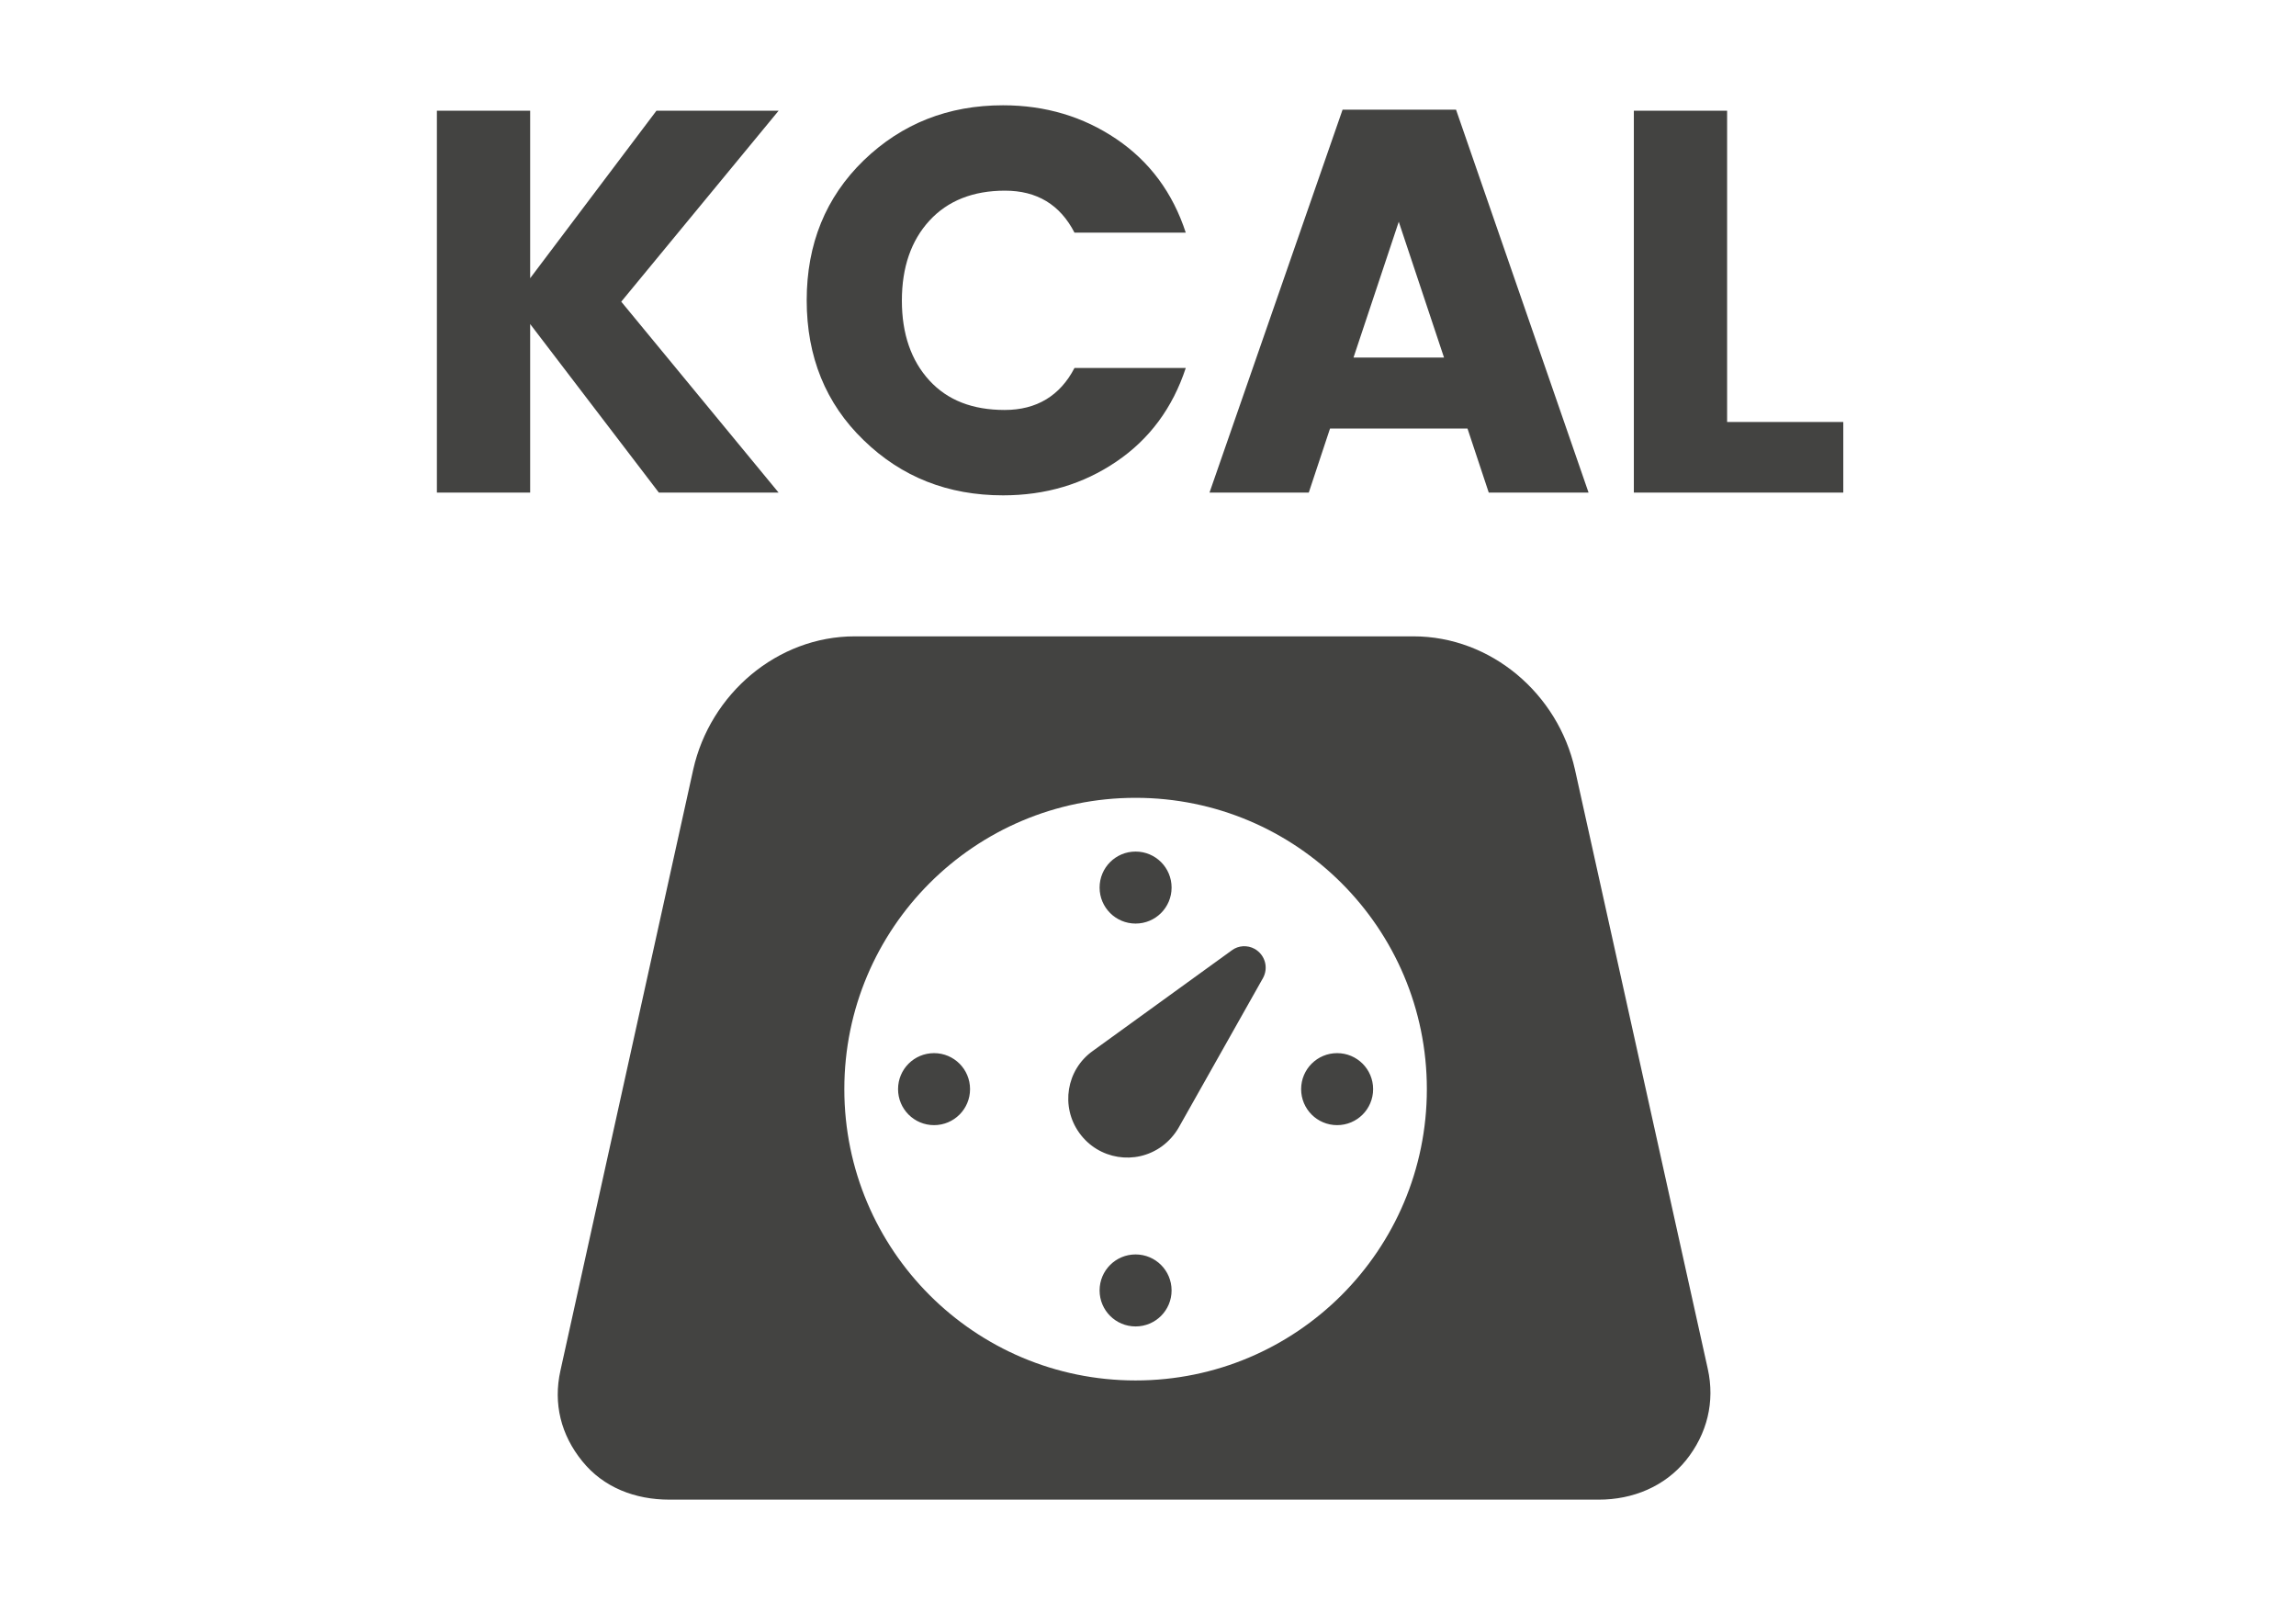 <?xml version="1.0" encoding="utf-8"?>
<!-- Generator: Adobe Illustrator 22.0.0, SVG Export Plug-In . SVG Version: 6.00 Build 0)  -->
<svg version="1.1" id="Layer_1" xmlns="http://www.w3.org/2000/svg" xmlns:xlink="http://www.w3.org/1999/xlink" x="0px" y="0px"
	 viewBox="0 0 841.9 595.3" style="enable-background:new 0 0 841.9 595.3;" xml:space="preserve">
<g>
	<defs>
		<rect id="SVGID_1_" x="160.2" y="38.6" width="515.7" height="511.2"/>
	</defs>
	<clipPath id="SVGID_2_">
		<use xlink:href="#SVGID_1_"  style="overflow:visible;"/>
	</clipPath>
	<path style="clip-path:url(#SVGID_2_);fill:#434341;" d="M429.6,325.4c0-7.3-5.9-13.2-13.2-13.2c-7.3,0-13.2,5.9-13.2,13.2
		c0,7.3,5.9,13.2,13.2,13.2C423.7,338.6,429.6,332.7,429.6,325.4 M477.1,399.3c0,7.3,5.9,13.2,13.2,13.2c7.3,0,13.2-5.9,13.2-13.2
		c0-7.3-5.9-13.2-13.2-13.2C483,386.1,477.1,392,477.1,399.3 M403.2,473.1c0,7.3,5.9,13.2,13.2,13.2c7.3,0,13.2-5.9,13.2-13.2
		c0-7.3-5.9-13.2-13.2-13.2C409.1,459.9,403.2,465.8,403.2,473.1 M395.8,415.4c7,9.7,20.5,11.9,30.2,4.9c2.6-1.9,4.7-4.3,6.2-6.9
		l30.9-54.8c2.1-3.8,0.8-8.5-3-10.7c-2.7-1.5-6-1.3-8.4,0.5l-51,36.9C391,392.2,388.8,405.7,395.8,415.4 M342.5,386.1
		c-7.3,0-13.2,5.9-13.2,13.2c0,7.3,5.9,13.2,13.2,13.2c7.3,0,13.2-5.9,13.2-13.2C355.7,392,349.8,386.1,342.5,386.1 M309.6,399.3
		c0-59,47.8-106.8,106.8-106.8c59,0,106.8,47.8,106.8,106.8s-47.8,106.8-106.8,106.8C357.4,506.1,309.6,458.3,309.6,399.3
		 M205.5,502.5c-2.7,12.1,0.2,23.6,8,33.2c7.8,9.7,19.5,14.1,31.9,14.1h340.9c12.4,0,24.1-4.8,31.9-14.4c7.8-9.7,10.7-21.5,8-33.6
		l-48.7-219.7c-6.2-27.8-30.8-48.8-59.2-48.8H313.4c-28.4,0-53,21.1-59.2,48.8L205.5,502.5z M285.5,180.6l-57.7-70l57.7-70h-44.8
		L194.4,102V40.6h-34.2v140h34.2v-61.8l47.2,61.8H285.5z M340.8,139.5c-6.7-7.3-10.1-17.1-10.1-29.3c0-12.2,3.4-22,10.1-29.3
		c6.7-7.3,16-11,27.7-11S388.7,75,394,85.3h40.8C430,70.6,421.5,59.2,409.4,51c-12.1-8.2-26-12.4-41.6-12.4
		c-20.1,0-37.1,6.7-51.1,20.2c-13.9,13.5-20.9,30.6-20.9,51.3s7,37.9,20.9,51.3c13.9,13.5,30.9,20.2,51.1,20.2
		c15.6,0,29.4-4.1,41.6-12.4c12.1-8.2,20.6-19.7,25.4-34.3H394c-5.3,10.2-13.9,15.4-25.6,15.4S347.5,146.8,340.8,139.5 M529.5,131.1
		h-33.2l16.6-49.8L529.5,131.1z M545.9,180.6h36.6L533.9,40.2h-41.6l-48.8,140.4h36.4l7.8-23.5h50.4L545.9,180.6z M675.9,180.6
		v-25.9h-42.6V40.6h-34.2v140H675.9z"/>
</g>
</svg>

